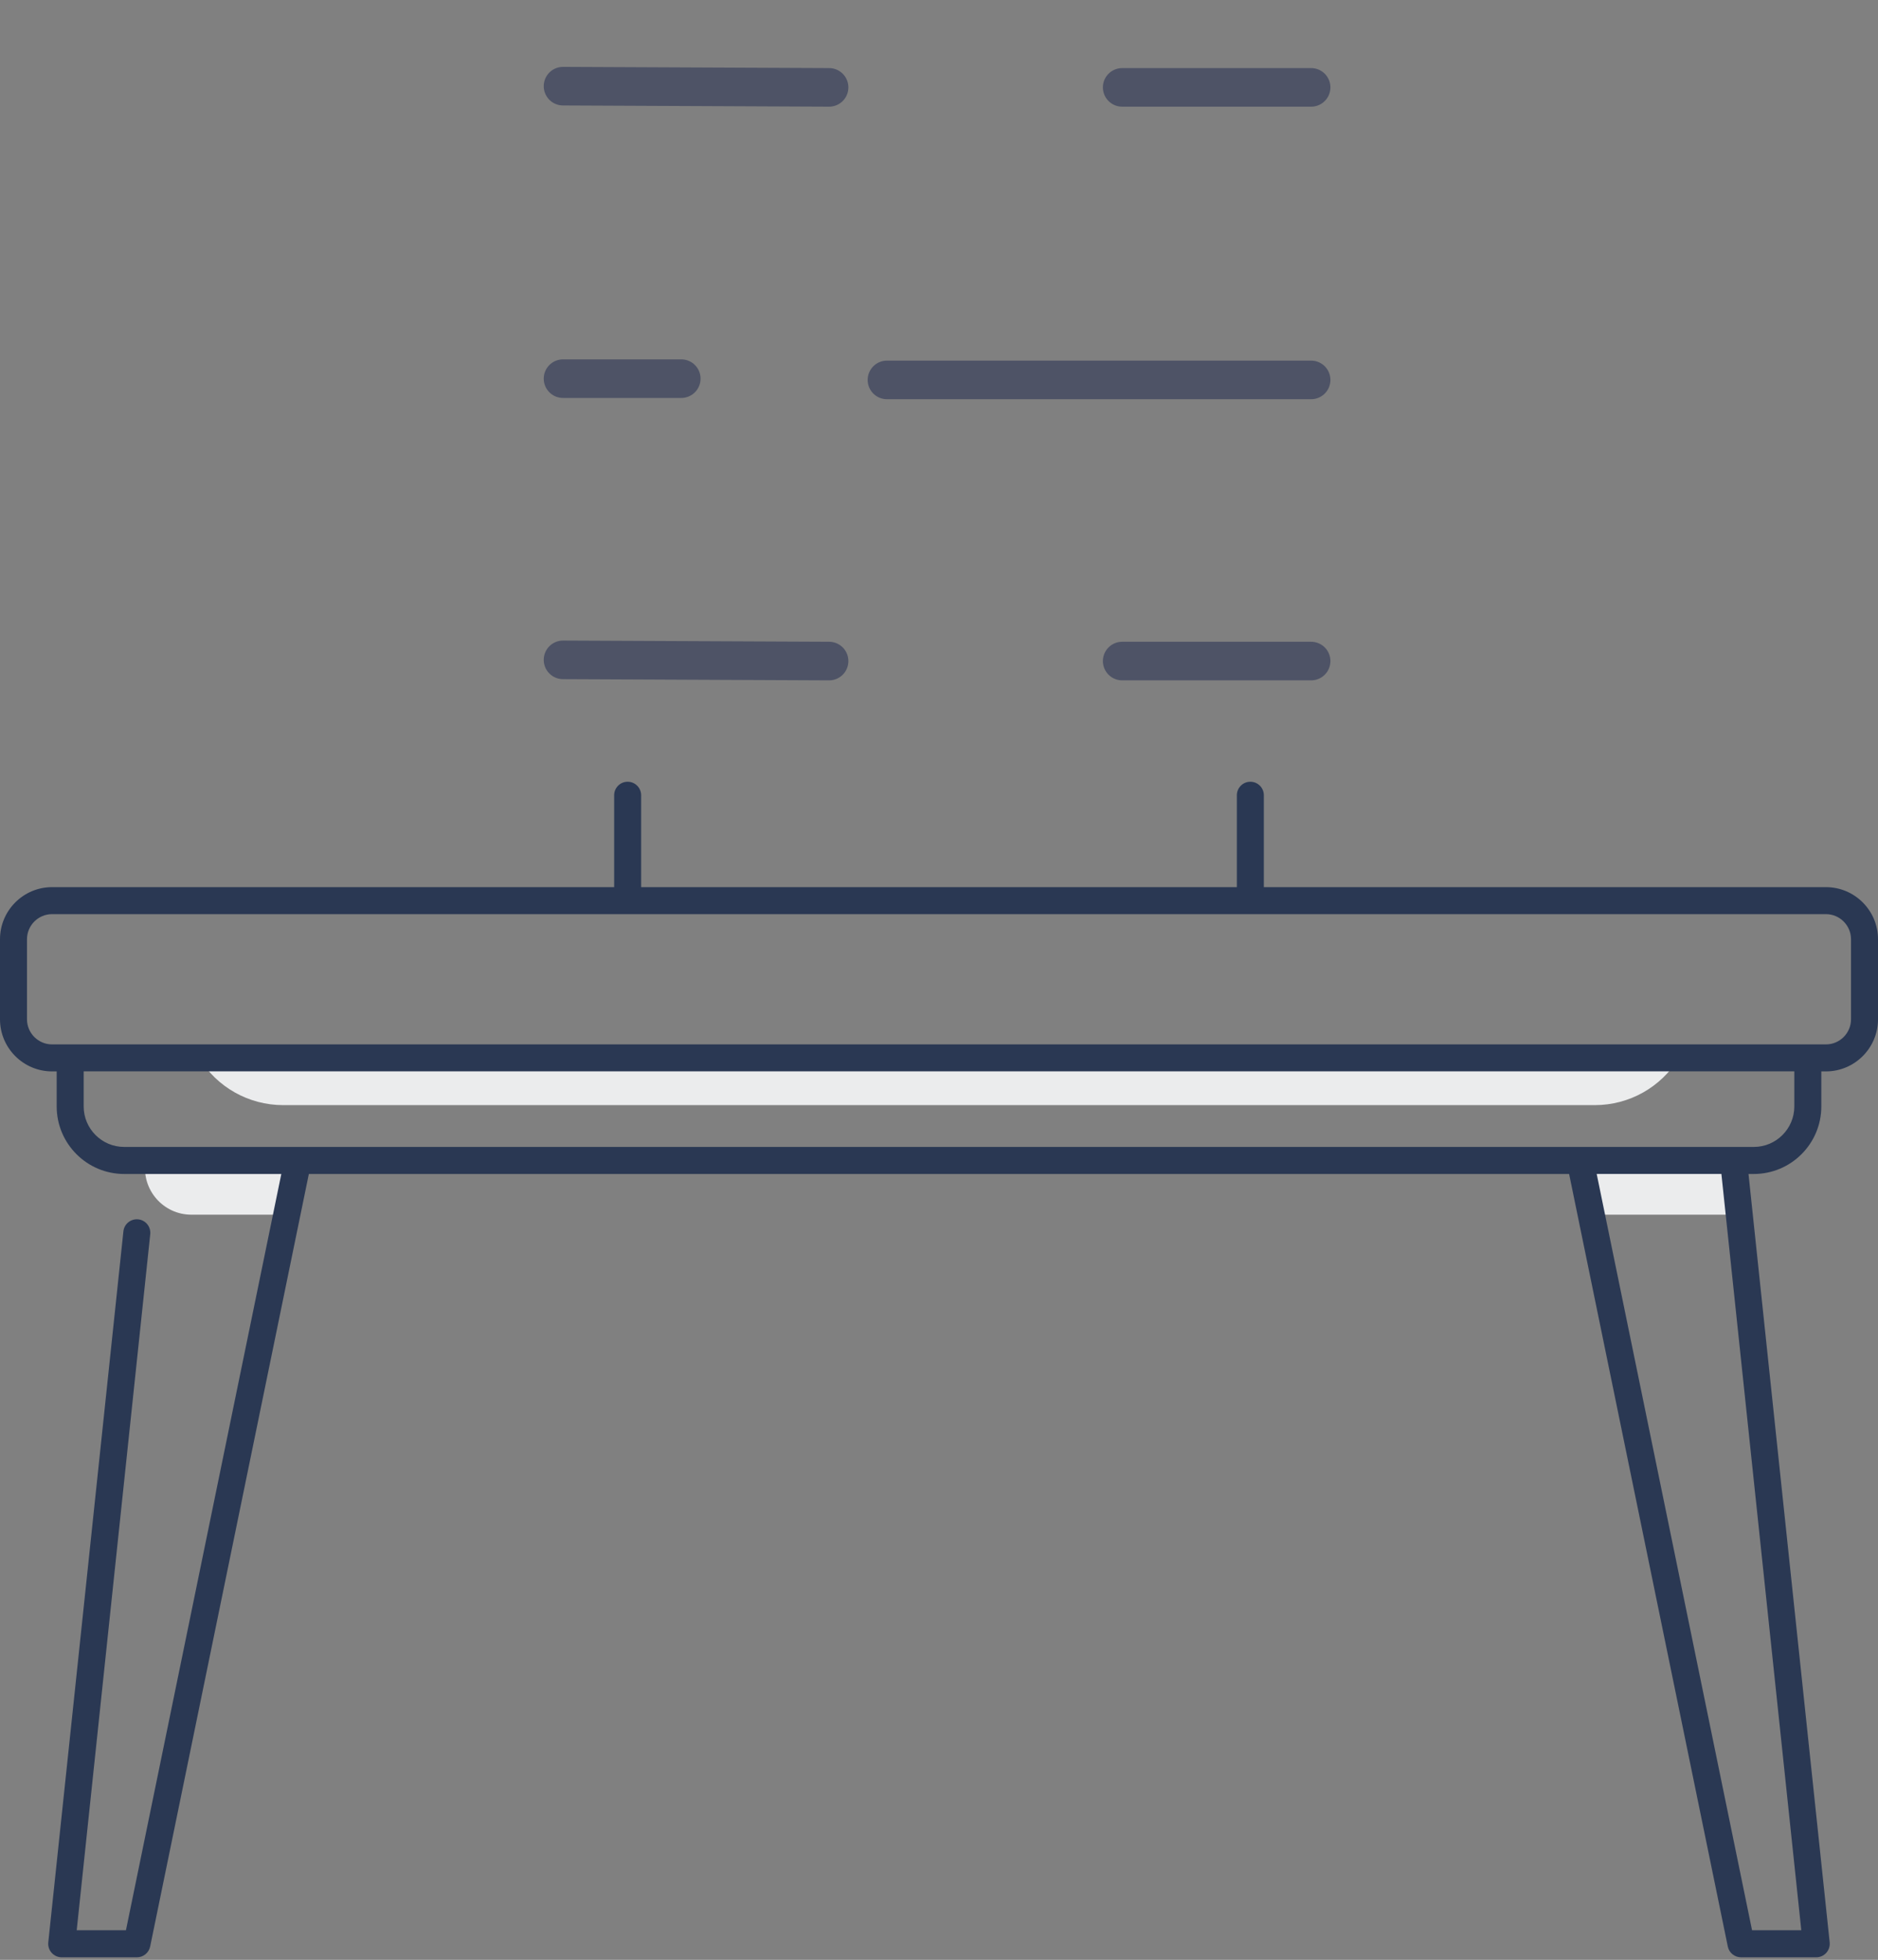 <svg width="487" height="508" viewBox="0 0 487 508" fill="none" xmlns="http://www.w3.org/2000/svg">
<rect x="0" y="0" width="487" height="508" fill="#808080" stroke="none"/>
<path opacity="0.5" d="M230 98.477H340" stroke="#1C274C" stroke-width="10" stroke-linecap="round"/>
<path opacity="0.5" d="M215 22.649L146 22.336" stroke="#1C274C" stroke-width="10" stroke-linecap="round"/>
<path opacity="0.5" d="M146 98.149L176.667 98.149" stroke="#1C274C" stroke-width="10" stroke-linecap="round"/>
<path opacity="0.5" d="M340 22.65H291" stroke="#1C274C" stroke-width="10" stroke-linecap="round"/>
<path opacity="0.5" d="M215 171.35L146 171.037" stroke="#1C274C" stroke-width="10" stroke-linecap="round"/>
<path opacity="0.5" d="M340 171.35H291" stroke="#1C274C" stroke-width="10" stroke-linecap="round"/>
<path d="M413.59 286.45H73.41C64.51 286.45 56.25 281.81 51.63 274.21H435.37C430.74 281.81 422.49 286.45 413.59 286.45Z" fill="#EBECED"/>
<path d="M451.18 314.85H413.94L409.76 301.17H449.29L451.18 314.85Z" fill="#EBECED"/>
<path d="M49.63 314.85H73.06L77.25 301.17H37.71C36.71 308.4 42.33 314.85 49.63 314.85Z" fill="#EBECED"/>
<path d="M473.5 229.95H327.74V206.13C327.74 204.2 326.17 202.63 324.24 202.63C322.31 202.63 320.74 204.2 320.74 206.13V229.95H166.26V206.13C166.26 204.2 164.69 202.63 162.76 202.63C160.83 202.63 159.26 204.2 159.26 206.13V229.95H13.5C6.06 229.95 0 236.01 0 243.45V264.21C0 271.65 6.06 277.71 13.5 277.71H14.7V286.8C14.7 296.45 22.55 304.3 32.2 304.3H72.95L32.66 500.33H19.89L38.96 319.91C39.16 317.99 37.77 316.26 35.85 316.06C33.93 315.86 32.2 317.25 32 319.17L12.52 503.47C12.42 504.46 12.73 505.44 13.4 506.18C14.06 506.92 15.01 507.34 16 507.34H35.51C37.17 507.34 38.6 506.17 38.94 504.54L80.09 304.3H406.9L448.05 504.54C448.38 506.17 449.82 507.34 451.48 507.34H470.99C471.98 507.34 472.93 506.92 473.59 506.18C474.25 505.44 474.57 504.46 474.47 503.47L453.42 304.3H454.8C464.45 304.3 472.3 296.45 472.3 286.8V277.71H473.5C480.94 277.71 487 271.65 487 264.21V243.45C487 236 480.94 229.95 473.5 229.95ZM467.11 500.33H454.34L414.05 304.29H446.39L467.11 500.33ZM465.3 286.79C465.3 292.58 460.59 297.29 454.8 297.29H32.2C26.41 297.29 21.7 292.58 21.7 286.79V277.7H465.3V286.79ZM480 264.21C480 267.79 477.08 270.71 473.5 270.71H13.5C9.92 270.71 7 267.79 7 264.21V243.45C7 239.87 9.92 236.95 13.5 236.95H473.5C477.08 236.95 480 239.87 480 243.45V264.21Z" fill="#2A3853"/>
</svg>
